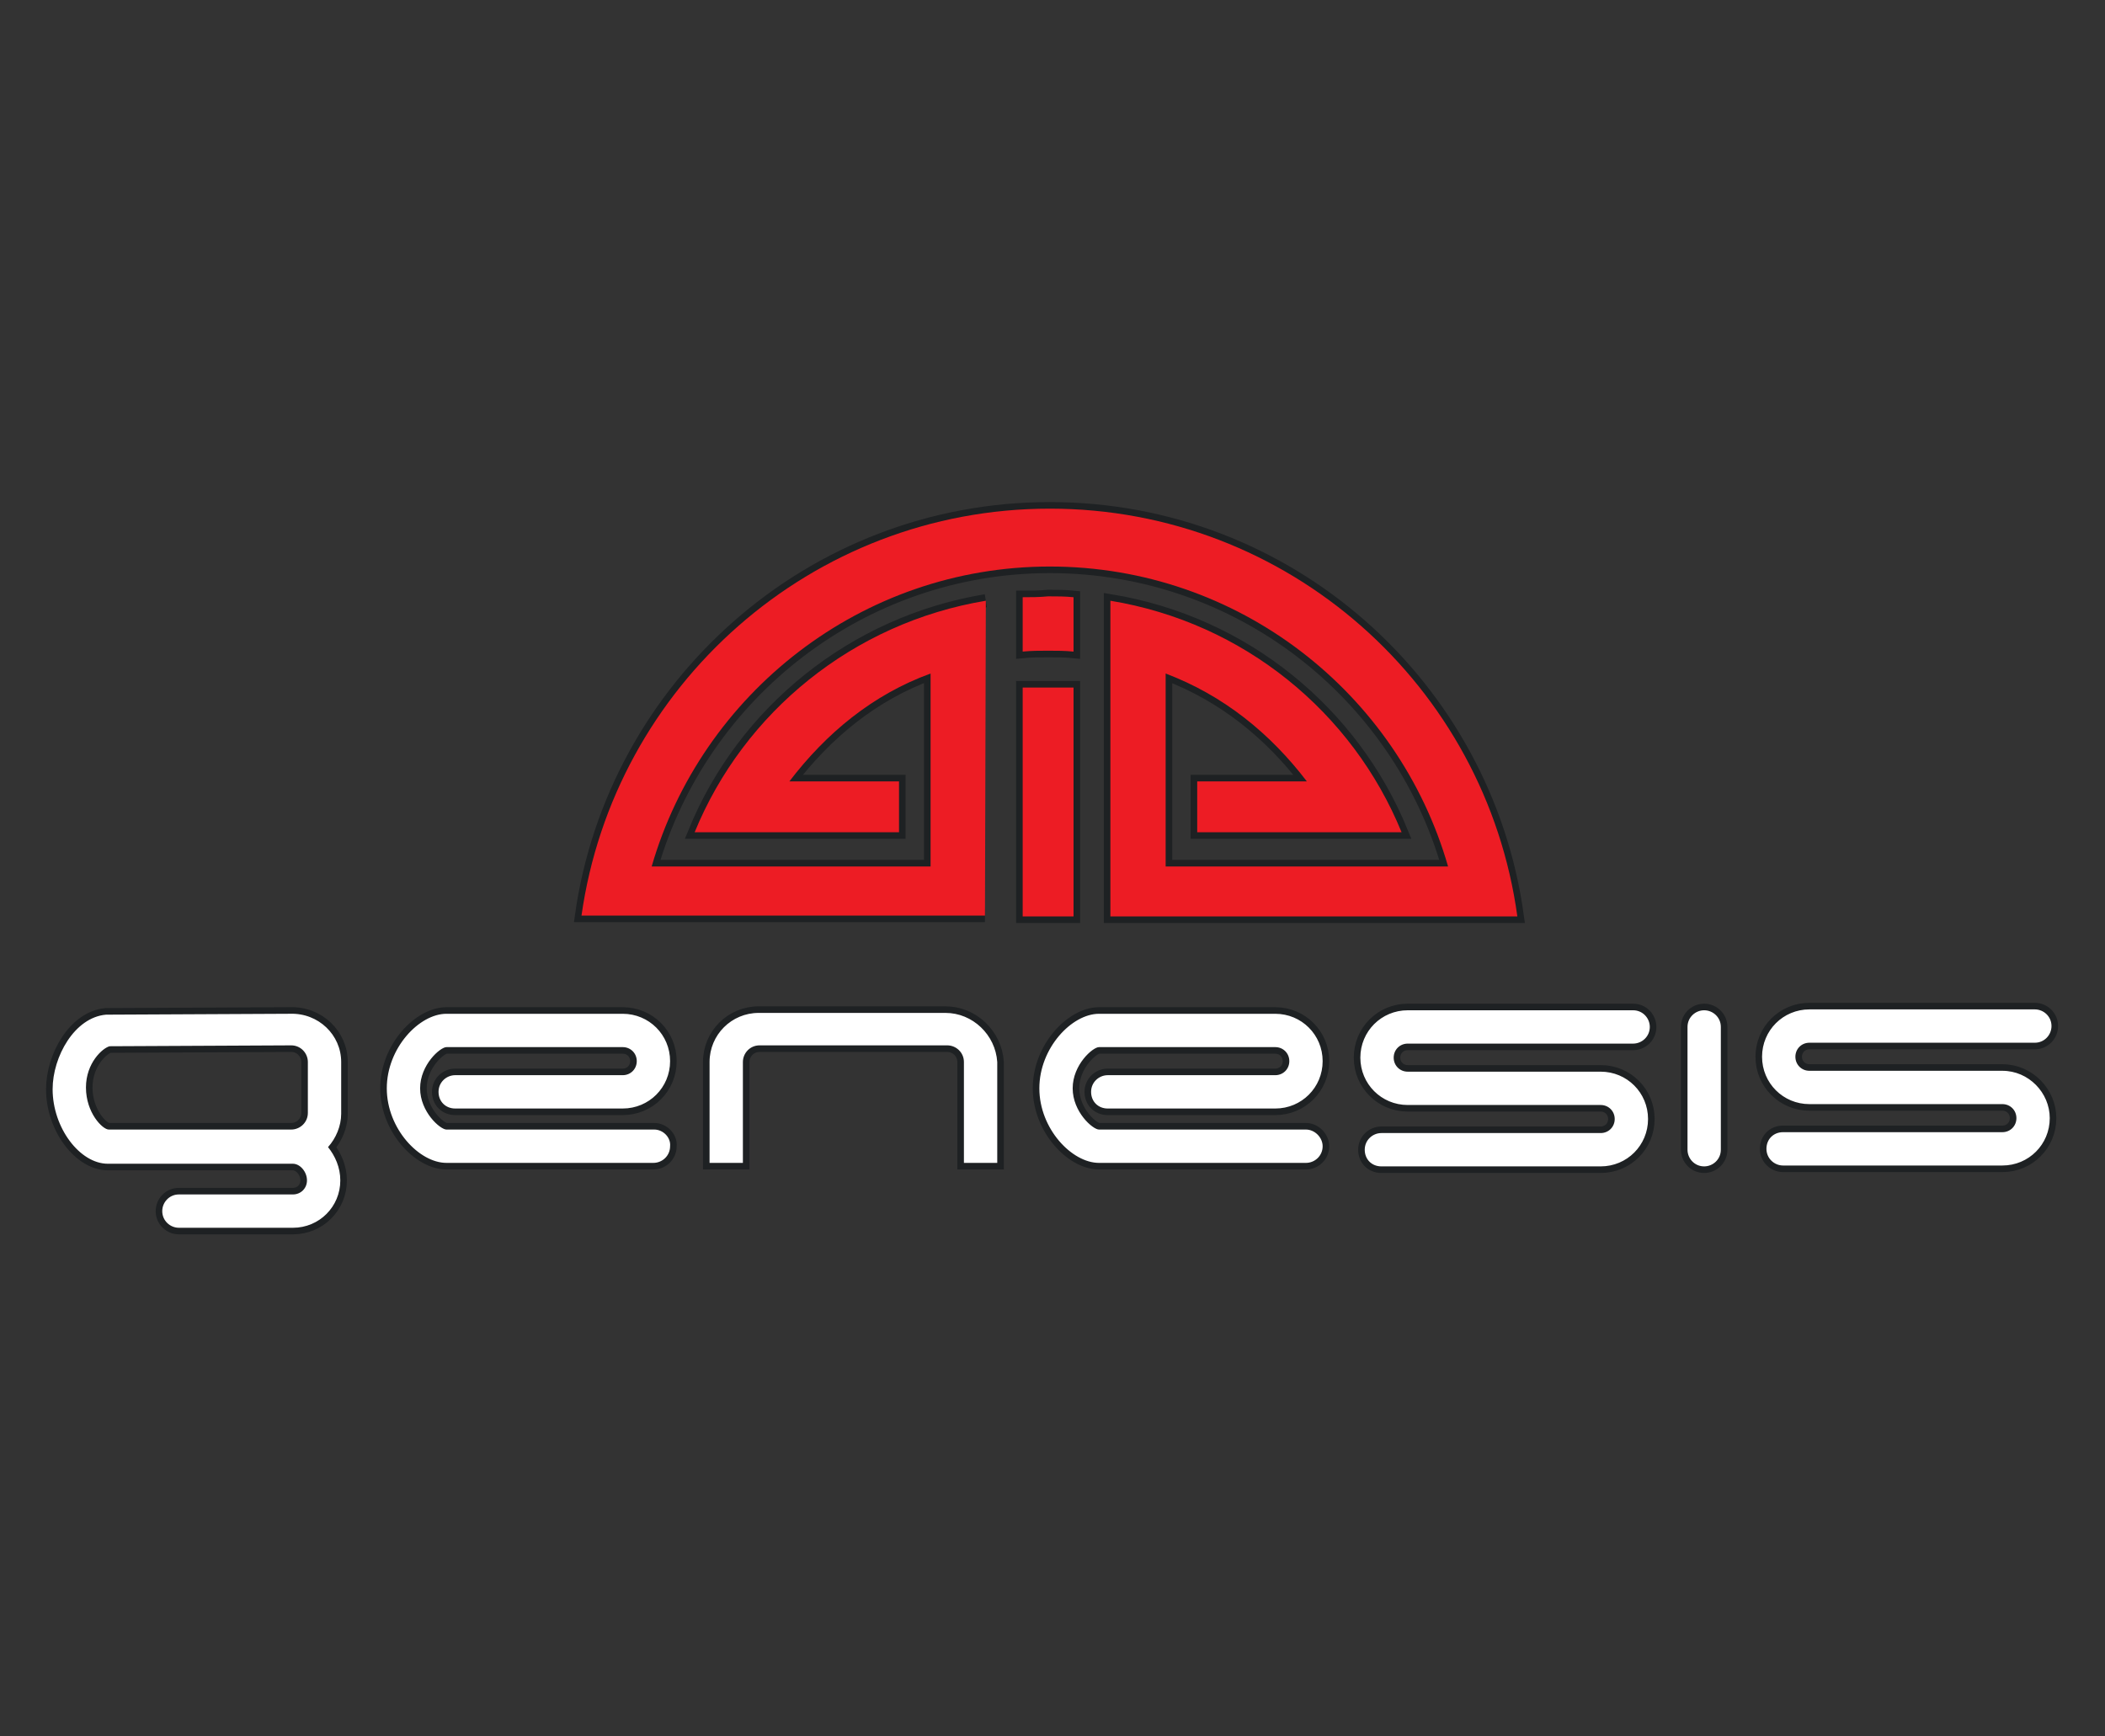 <?xml version="1.0" encoding="utf-8"?>
<!-- Generator: Adobe Illustrator 17.1.0, SVG Export Plug-In . SVG Version: 6.00 Build 0)  -->
<!DOCTYPE svg PUBLIC "-//W3C//DTD SVG 1.1//EN" "http://www.w3.org/Graphics/SVG/1.1/DTD/svg11.dtd">
<svg version="1.1" id="Layer_1" xmlns="http://www.w3.org/2000/svg" xmlns:xlink="http://www.w3.org/1999/xlink" x="0px" y="0px"
	 viewBox="0 21 240 198" enable-background="new 0 21 240 198" xml:space="preserve">
<rect x="0" y="21" width="240" height="198" fill="#333333" stroke="none"/>
<path id="genesis-gaming_1_" fill="none" stroke="#1E2123" stroke-width="1.5" stroke-miterlimit="10" d="M116.6,125.5V99.4h5.8
	v26.1H116.6z M112.4,89.5c-15.1,2.5-27.6,12.7-33.2,26.4h7.2h16.1v-5.8H90c4.2-5.5,9.5-9.9,16.1-12.3v22H74.3
	c5.7-19.7,23.9-34.2,45.4-34.2s39.7,14.4,45.4,34.2h-32.2v-22c6.6,2.5,11.9,6.8,16.1,12.3h-12.5v5.8h16.1h7.2
	c-5.6-13.7-18-23.9-33.2-26.4v36H173C169.4,99.2,146.9,79,119.7,79s-49.7,20.2-53.4,46.4h46 M116.6,89.1v6.2c1-0.1,1.9-0.1,2.9-0.1
	c1,0,1.9,0,2.9,0.1v-6.2c-1-0.1-1.9-0.1-2.9-0.1C118.5,89.1,117.5,89.1,116.6,89.1z M233.7,148.5c0,3-2.4,5.4-5.4,5.4h-25
	c-1,0-1.9-0.8-1.9-1.9s0.8-1.9,1.9-1.9h25c0.9,0,1.6-0.7,1.6-1.6s-0.7-1.6-1.6-1.6h-22c-3,0-5.4-2.4-5.4-5.4c0-3,2.4-5.4,5.4-5.4
	h25.7c1,0,1.9,0.8,1.9,1.9c0,1-0.8,1.9-1.9,1.9h-25.7c-0.9,0-1.6,0.7-1.6,1.6c0,0.9,0.7,1.6,1.6,1.6h22
	C231.3,143.1,233.7,145.6,233.7,148.5z M160.5,140h25.7c1,0,1.9-0.8,1.9-1.9c0-1-0.8-1.9-1.9-1.9h-25.7c-3,0-5.4,2.4-5.4,5.4
	c0,3,2.4,5.4,5.4,5.4h22c0.9,0,1.6,0.7,1.6,1.6s-0.7,1.6-1.6,1.6h-25c-1,0-1.9,0.8-1.9,1.9s0.8,1.9,1.9,1.9h25c3,0,5.4-2.4,5.4-5.4
	c0-3-2.4-5.4-5.4-5.4h-22c-0.9,0-1.6-0.7-1.6-1.6C158.9,140.7,159.6,140,160.5,140z M194.3,136.2c-1,0-1.9,0.8-1.9,1.9v14
	c0,1,0.8,1.9,1.9,1.9c1,0,1.9-0.8,1.9-1.9v-14C196.2,137,195.3,136.2,194.3,136.2z M148.9,149.8h-23.6c-0.7,0-3-2-3-4.7
	c0-2.7,2.3-4.7,3-4.7h20.1c0.9,0,1.6,0.7,1.6,1.6s-0.7,1.6-1.6,1.6h-19.1c-1,0-1.9,0.8-1.9,1.9s0.8,1.9,1.9,1.9h19.1
	c3,0,5.4-2.4,5.4-5.4c0-3-2.4-5.4-5.4-5.4h-20.1c-3.1,0-6.8,3.9-6.8,8.5c0,4.6,3.7,8.5,6.8,8.5h23.6c1,0,1.9-0.8,1.9-1.9
	C150.8,150.7,149.9,149.8,148.9,149.8z M74.6,149.8H50.9c-0.7,0-3-2-3-4.7c0-2.7,2.3-4.7,3-4.7H71c0.9,0,1.6,0.7,1.6,1.6
	s-0.7,1.6-1.6,1.6H51.9c-1,0-1.9,0.8-1.9,1.9s0.8,1.9,1.9,1.9H71c3,0,5.4-2.4,5.4-5.4c0-3-2.4-5.4-5.4-5.4H50.9
	c-3.1,0-6.8,3.9-6.8,8.5c0,4.6,3.7,8.5,6.8,8.5h23.6c1,0,1.9-0.8,1.9-1.9C76.5,150.7,75.6,149.8,74.6,149.8z M38.9,142.1v5.9
	c0,1.4-0.6,2.8-1.5,3.8c0.8,1,1.4,2.3,1.4,3.8c0,3-2.4,5.4-5.4,5.4h-13c-1,0-1.9-0.8-1.9-1.9c0-1,0.8-1.9,1.9-1.9h13
	c0.9,0,1.6-0.7,1.6-1.6c0-1-0.8-1.9-1.6-1.9c0,0,0,0-0.1,0c0,0-0.1,0-0.2,0l-20.8,0c-3.2,0-6.3-4.1-6.3-8.5c0-3.7,2.5-8.2,6.1-8.5
	h0.2l20.8-0.1C36.3,136.5,38.9,139,38.9,142.1z M12.4,149.8l20.8,0c1,0,1.9-0.8,1.9-1.9v-5.8c0-1-0.8-1.9-1.9-1.9l-20.7,0.1
	c-0.8,0.2-2.7,1.9-2.7,4.7C9.8,147.9,11.7,149.8,12.4,149.8z M107.8,136.5H86.5c-3.1,0-5.6,2.5-5.6,5.6v11.5h3.8v-11.5
	c0-1,0.8-1.9,1.9-1.9h21.4c1,0,1.9,0.8,1.9,1.9v11.5h3.8v-11.5C113.5,139,110.9,136.5,107.8,136.5z"/>
<g id="genesis-gaming">
	<path fill="#ED1C24" d="M116.6,125.5V99.4h5.8v26.1H116.6z M112.4,89.5c-15.1,2.5-27.6,12.7-33.2,26.4h7.2h16.1v-5.8H90
		c4.2-5.5,9.5-9.9,16.1-12.3v22H74.3c5.7-19.7,23.9-34.2,45.4-34.2s39.7,14.4,45.4,34.2h-32.2v-22c6.6,2.5,11.9,6.8,16.1,12.3h-12.5
		v5.8h16.1h7.2c-5.6-13.7-18-23.9-33.2-26.4v36H173C169.4,99.2,146.9,79,119.7,79s-49.7,20.2-53.4,46.4h46 M116.6,89.1v6.2
		c1-0.1,1.9-0.1,2.9-0.1c1,0,1.9,0,2.9,0.1v-6.2c-1-0.1-1.9-0.1-2.9-0.1C118.5,89.1,117.5,89.1,116.6,89.1z"/>
	<path id="XMLID_500_" fill="#FFFFFF" d="M233.7,148.5c0,3-2.4,5.4-5.4,5.4h-25c-1,0-1.9-0.8-1.9-1.9s0.8-1.9,1.9-1.9h25
		c0.9,0,1.6-0.7,1.6-1.6s-0.7-1.6-1.6-1.6h-22c-3,0-5.4-2.4-5.4-5.4c0-3,2.4-5.4,5.4-5.4h25.7c1,0,1.9,0.8,1.9,1.9
		c0,1-0.8,1.9-1.9,1.9h-25.7c-0.9,0-1.6,0.7-1.6,1.6c0,0.9,0.7,1.6,1.6,1.6h22C231.3,143.1,233.7,145.6,233.7,148.5z M160.5,140
		h25.7c1,0,1.9-0.8,1.9-1.9c0-1-0.8-1.9-1.9-1.9h-25.7c-3,0-5.4,2.4-5.4,5.4c0,3,2.4,5.4,5.4,5.4h22c0.9,0,1.6,0.7,1.6,1.6
		s-0.7,1.6-1.6,1.6h-25c-1,0-1.9,0.8-1.9,1.9s0.8,1.9,1.9,1.9h25c3,0,5.4-2.4,5.4-5.4c0-3-2.4-5.4-5.4-5.4h-22
		c-0.9,0-1.6-0.7-1.6-1.6C158.9,140.7,159.6,140,160.5,140z M194.3,136.2c-1,0-1.9,0.8-1.9,1.9v14c0,1,0.8,1.9,1.9,1.9
		c1,0,1.9-0.8,1.9-1.9v-14C196.2,137,195.3,136.2,194.3,136.2z M148.9,149.8h-23.6c-0.7,0-3-2-3-4.7c0-2.7,2.3-4.7,3-4.7h20.1
		c0.9,0,1.6,0.7,1.6,1.6s-0.7,1.6-1.6,1.6h-19.1c-1,0-1.9,0.8-1.9,1.9s0.8,1.9,1.9,1.9h19.1c3,0,5.4-2.4,5.4-5.4
		c0-3-2.4-5.4-5.4-5.4h-20.1c-3.1,0-6.8,3.9-6.8,8.5c0,4.6,3.7,8.5,6.8,8.5h23.6c1,0,1.9-0.8,1.9-1.9
		C150.8,150.7,149.9,149.8,148.9,149.8z M74.6,149.8H50.9c-0.7,0-3-2-3-4.7c0-2.7,2.3-4.7,3-4.7H71c0.9,0,1.6,0.7,1.6,1.6
		s-0.7,1.6-1.6,1.6H51.9c-1,0-1.9,0.8-1.9,1.9s0.8,1.9,1.9,1.9H71c3,0,5.4-2.4,5.4-5.4c0-3-2.4-5.4-5.4-5.4H50.9
		c-3.1,0-6.8,3.9-6.8,8.5c0,4.6,3.7,8.5,6.8,8.5h23.6c1,0,1.9-0.8,1.9-1.9C76.5,150.7,75.6,149.8,74.6,149.8z M38.9,142.1v5.9
		c0,1.4-0.6,2.8-1.5,3.8c0.8,1,1.4,2.3,1.4,3.8c0,3-2.4,5.4-5.4,5.4h-13c-1,0-1.9-0.8-1.9-1.9c0-1,0.8-1.9,1.9-1.9h13
		c0.9,0,1.6-0.7,1.6-1.6c0-1-0.8-1.9-1.6-1.9c0,0,0,0-0.1,0c0,0-0.1,0-0.2,0l-20.8,0c-3.2,0-6.3-4.1-6.3-8.5c0-3.7,2.5-8.2,6.1-8.5
		h0.2l20.8-0.1C36.3,136.5,38.9,139,38.9,142.1z M12.4,149.8l20.8,0c1,0,1.9-0.8,1.9-1.9v-5.8c0-1-0.8-1.9-1.9-1.9l-20.7,0.1
		c-0.8,0.2-2.7,1.9-2.7,4.7C9.8,147.9,11.7,149.8,12.4,149.8z M107.8,136.5H86.5c-3.1,0-5.6,2.5-5.6,5.6v11.5h3.8v-11.5
		c0-1,0.8-1.9,1.9-1.9h21.4c1,0,1.9,0.8,1.9,1.9v11.5h3.8v-11.5C113.5,139,110.9,136.5,107.8,136.5z"/>
</g>
</svg>
